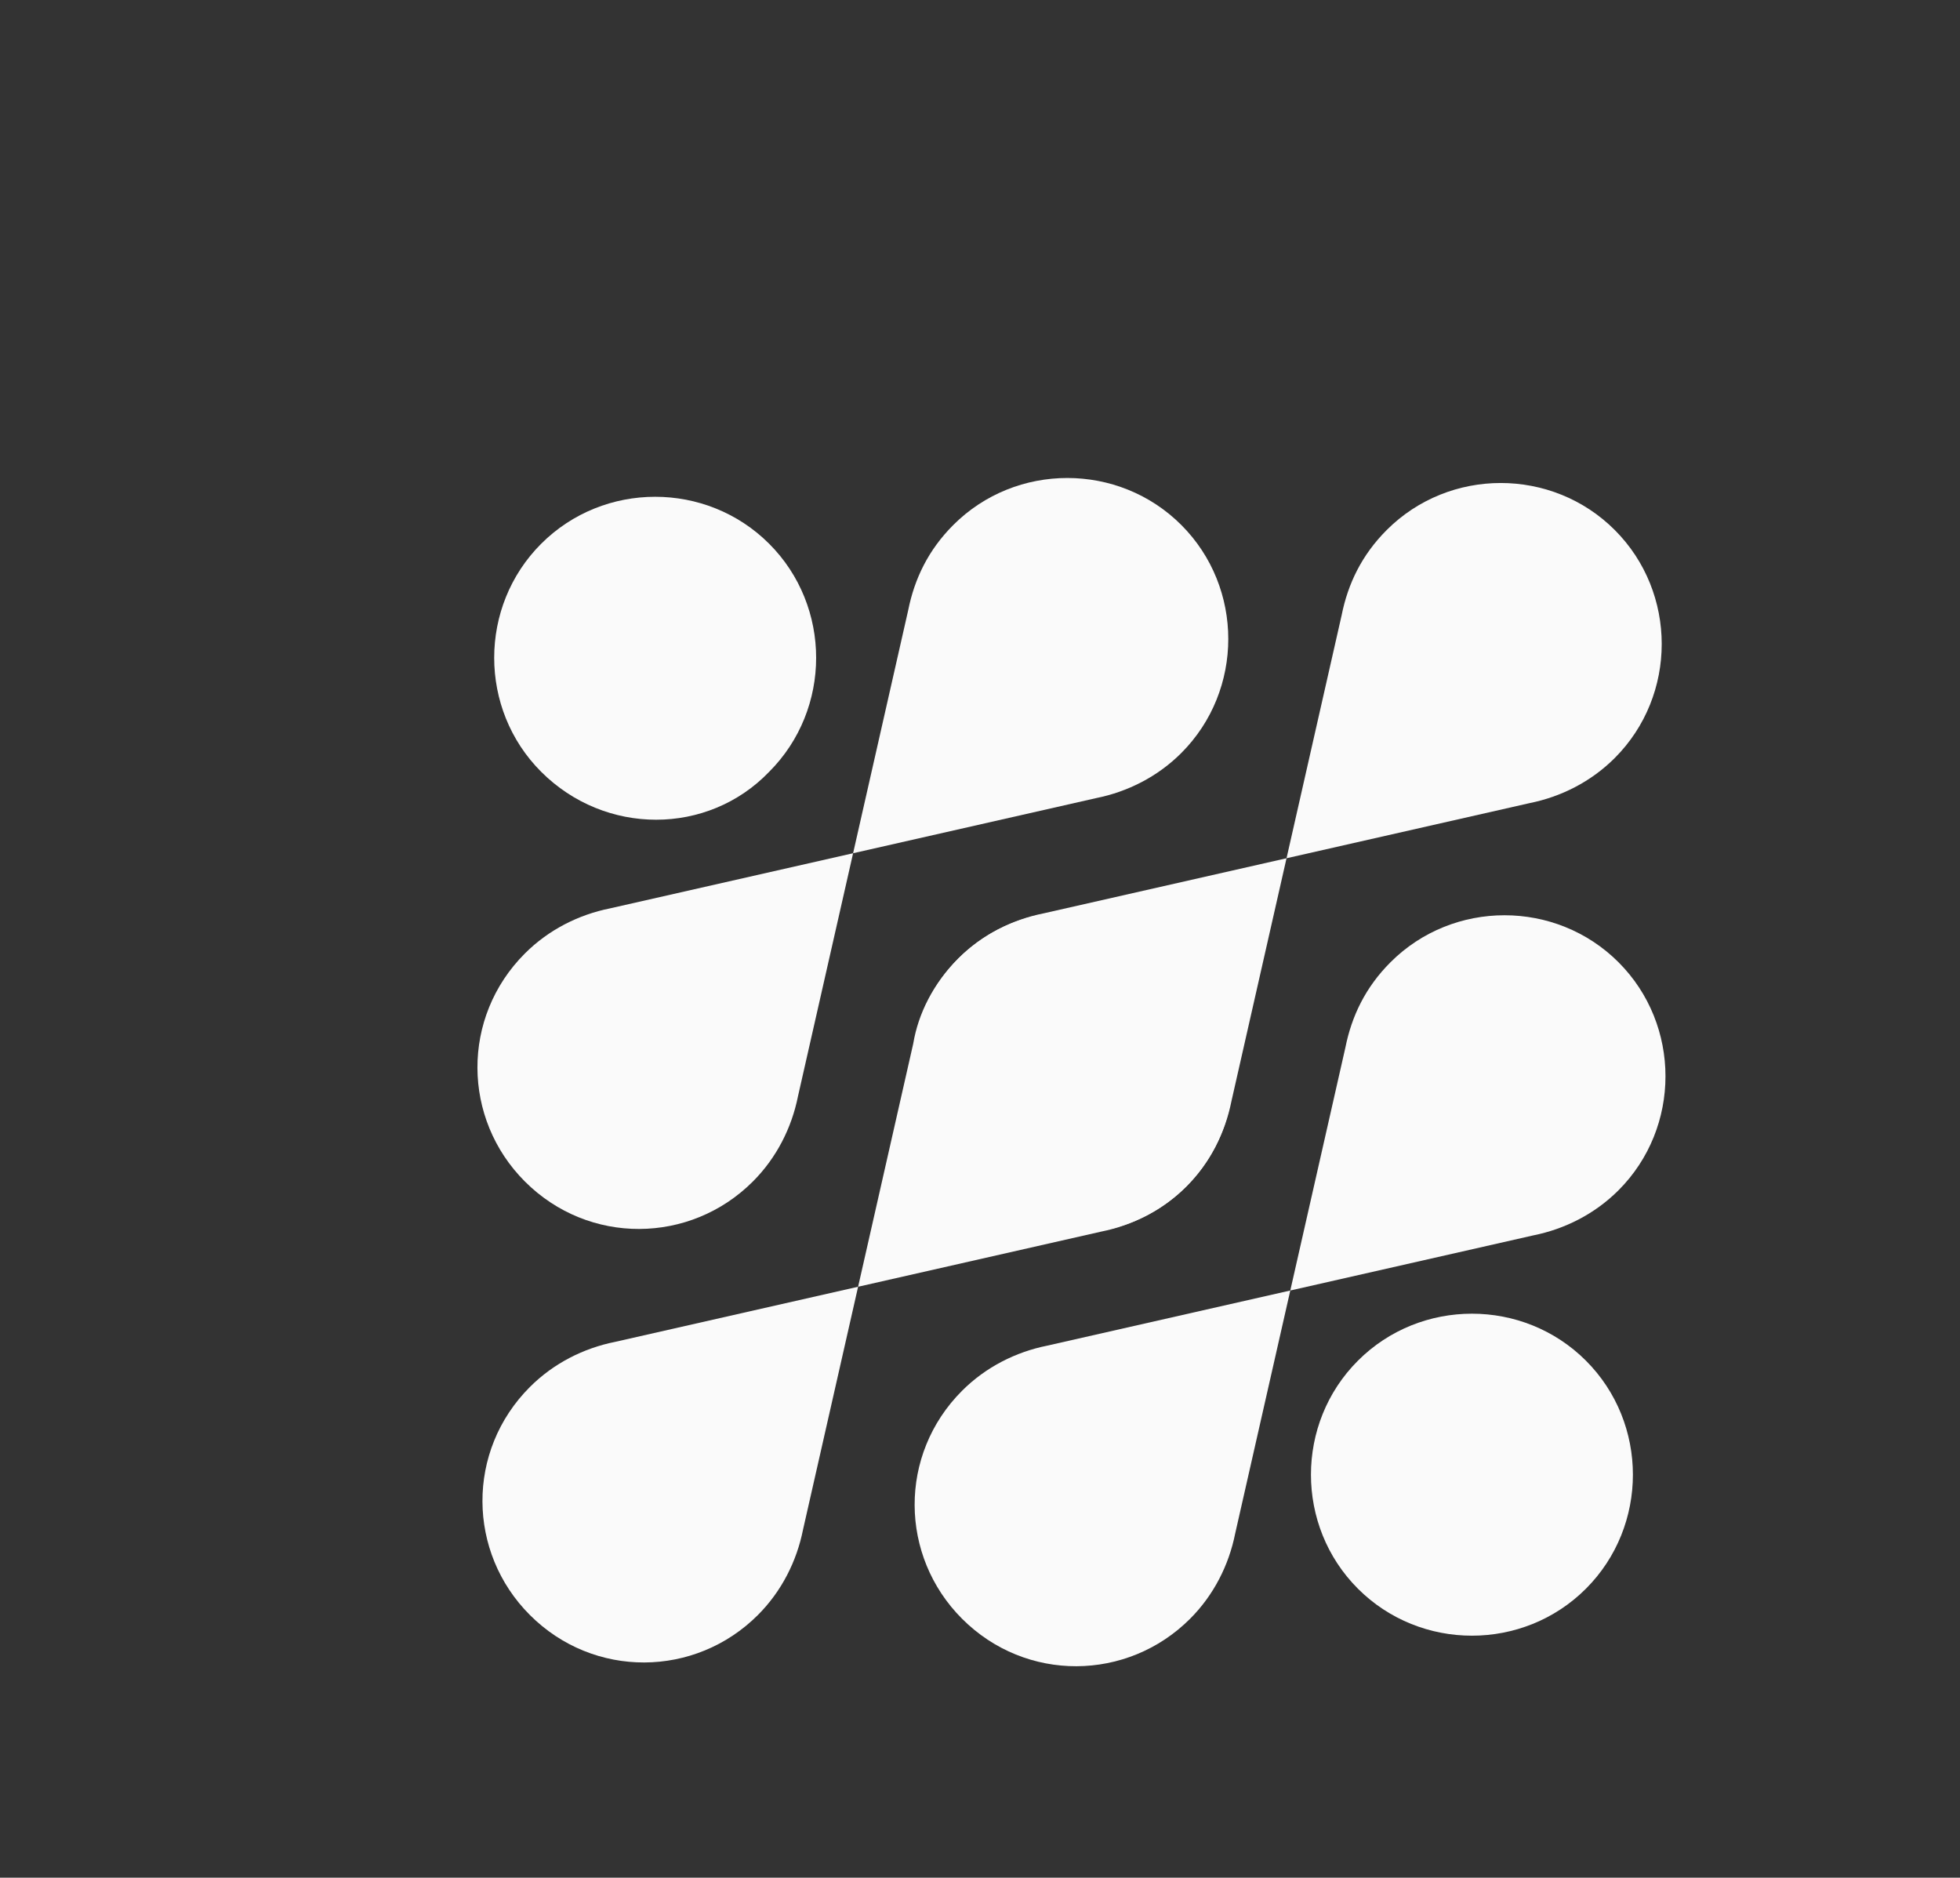 <svg width="332" height="318" viewBox="0 0 332 318" fill="none" xmlns="http://www.w3.org/2000/svg">
<rect x="0" y="0" width="332" height="318" fill="#333333" stroke="none"/>
<path d="M230.017 269.061C219.408 258.451 219.408 241.051 230.017 230.442C240.627 219.832 258.027 219.832 268.637 230.442C279.246 241.051 279.246 258.451 268.637 269.061C258.027 279.67 240.627 279.67 230.017 269.061Z" fill="#FAFAFA"/>
<path d="M91.668 130.711C81.058 120.101 81.058 102.701 91.668 92.092C102.277 81.482 119.677 81.482 130.287 92.092C140.896 102.701 140.896 120.101 130.287 130.711C119.889 141.533 102.489 141.533 91.668 130.711Z" fill="#FAFAFA"/>
<path d="M218.559 218.559L177.394 227.896C172.089 228.957 166.996 231.503 162.965 235.535C152.143 246.356 152.355 263.544 162.965 274.154C173.787 284.976 190.974 284.763 201.584 274.154C205.616 270.122 208.162 265.029 209.223 259.725L218.559 218.559Z" fill="#FAFAFA"/>
<path d="M218.559 218.559L259.725 209.223C265.03 208.162 270.122 205.615 274.154 201.584C284.764 190.974 284.764 173.574 274.154 162.964C263.544 152.355 246.144 152.355 235.535 162.964C231.291 167.208 228.957 172.089 227.896 177.394L218.559 218.559Z" fill="#FAFAFA"/>
<path d="M144.504 144.503L103.338 153.84C98.033 154.901 92.941 157.447 88.909 161.479C78.087 172.301 78.299 189.488 88.909 200.098C99.731 210.92 116.918 210.708 127.528 200.098C131.56 196.066 134.106 190.974 135.167 185.669L144.504 144.503Z" fill="#FAFAFA"/>
<path d="M144.504 144.503L185.669 135.167C190.974 134.106 196.067 131.56 200.098 127.528C210.708 116.918 210.708 99.518 200.098 88.909C189.489 78.299 172.089 78.299 161.479 88.909C157.235 93.153 154.901 98.033 153.84 103.338L144.504 144.503Z" fill="#FAFAFA"/>
<path d="M145.352 217.922L104.187 227.259C98.882 228.32 93.789 230.866 89.758 234.898C78.936 245.72 79.148 262.907 89.758 273.517C100.579 284.339 117.767 284.127 128.377 273.517C132.408 269.485 134.955 264.393 136.016 259.088L145.352 217.922Z" fill="#FAFAFA"/>
<path d="M145.352 217.922L186.518 208.586C191.823 207.525 196.915 204.978 200.947 200.947C211.557 190.337 211.557 172.937 200.947 162.328C190.337 151.718 172.937 151.718 162.328 162.328C158.084 166.571 155.538 171.664 154.689 176.757L145.352 217.922Z" fill="#FAFAFA"/>
<path d="M217.922 145.352L259.088 136.016C264.393 134.955 269.485 132.408 273.517 128.377C284.127 117.767 284.127 100.367 273.517 89.758C262.907 79.148 245.508 79.148 234.898 89.758C230.654 94.001 228.32 98.882 227.259 104.187L217.922 145.352Z" fill="#FAFAFA"/>
<path d="M217.922 145.352L176.757 154.689C171.452 155.75 166.359 158.296 162.328 162.328C151.718 172.937 151.718 190.337 162.328 200.947C172.937 211.557 190.337 211.557 200.947 200.947C204.979 196.915 207.525 191.823 208.586 186.518L217.922 145.352Z" fill="#FAFAFA"/>
</svg>
